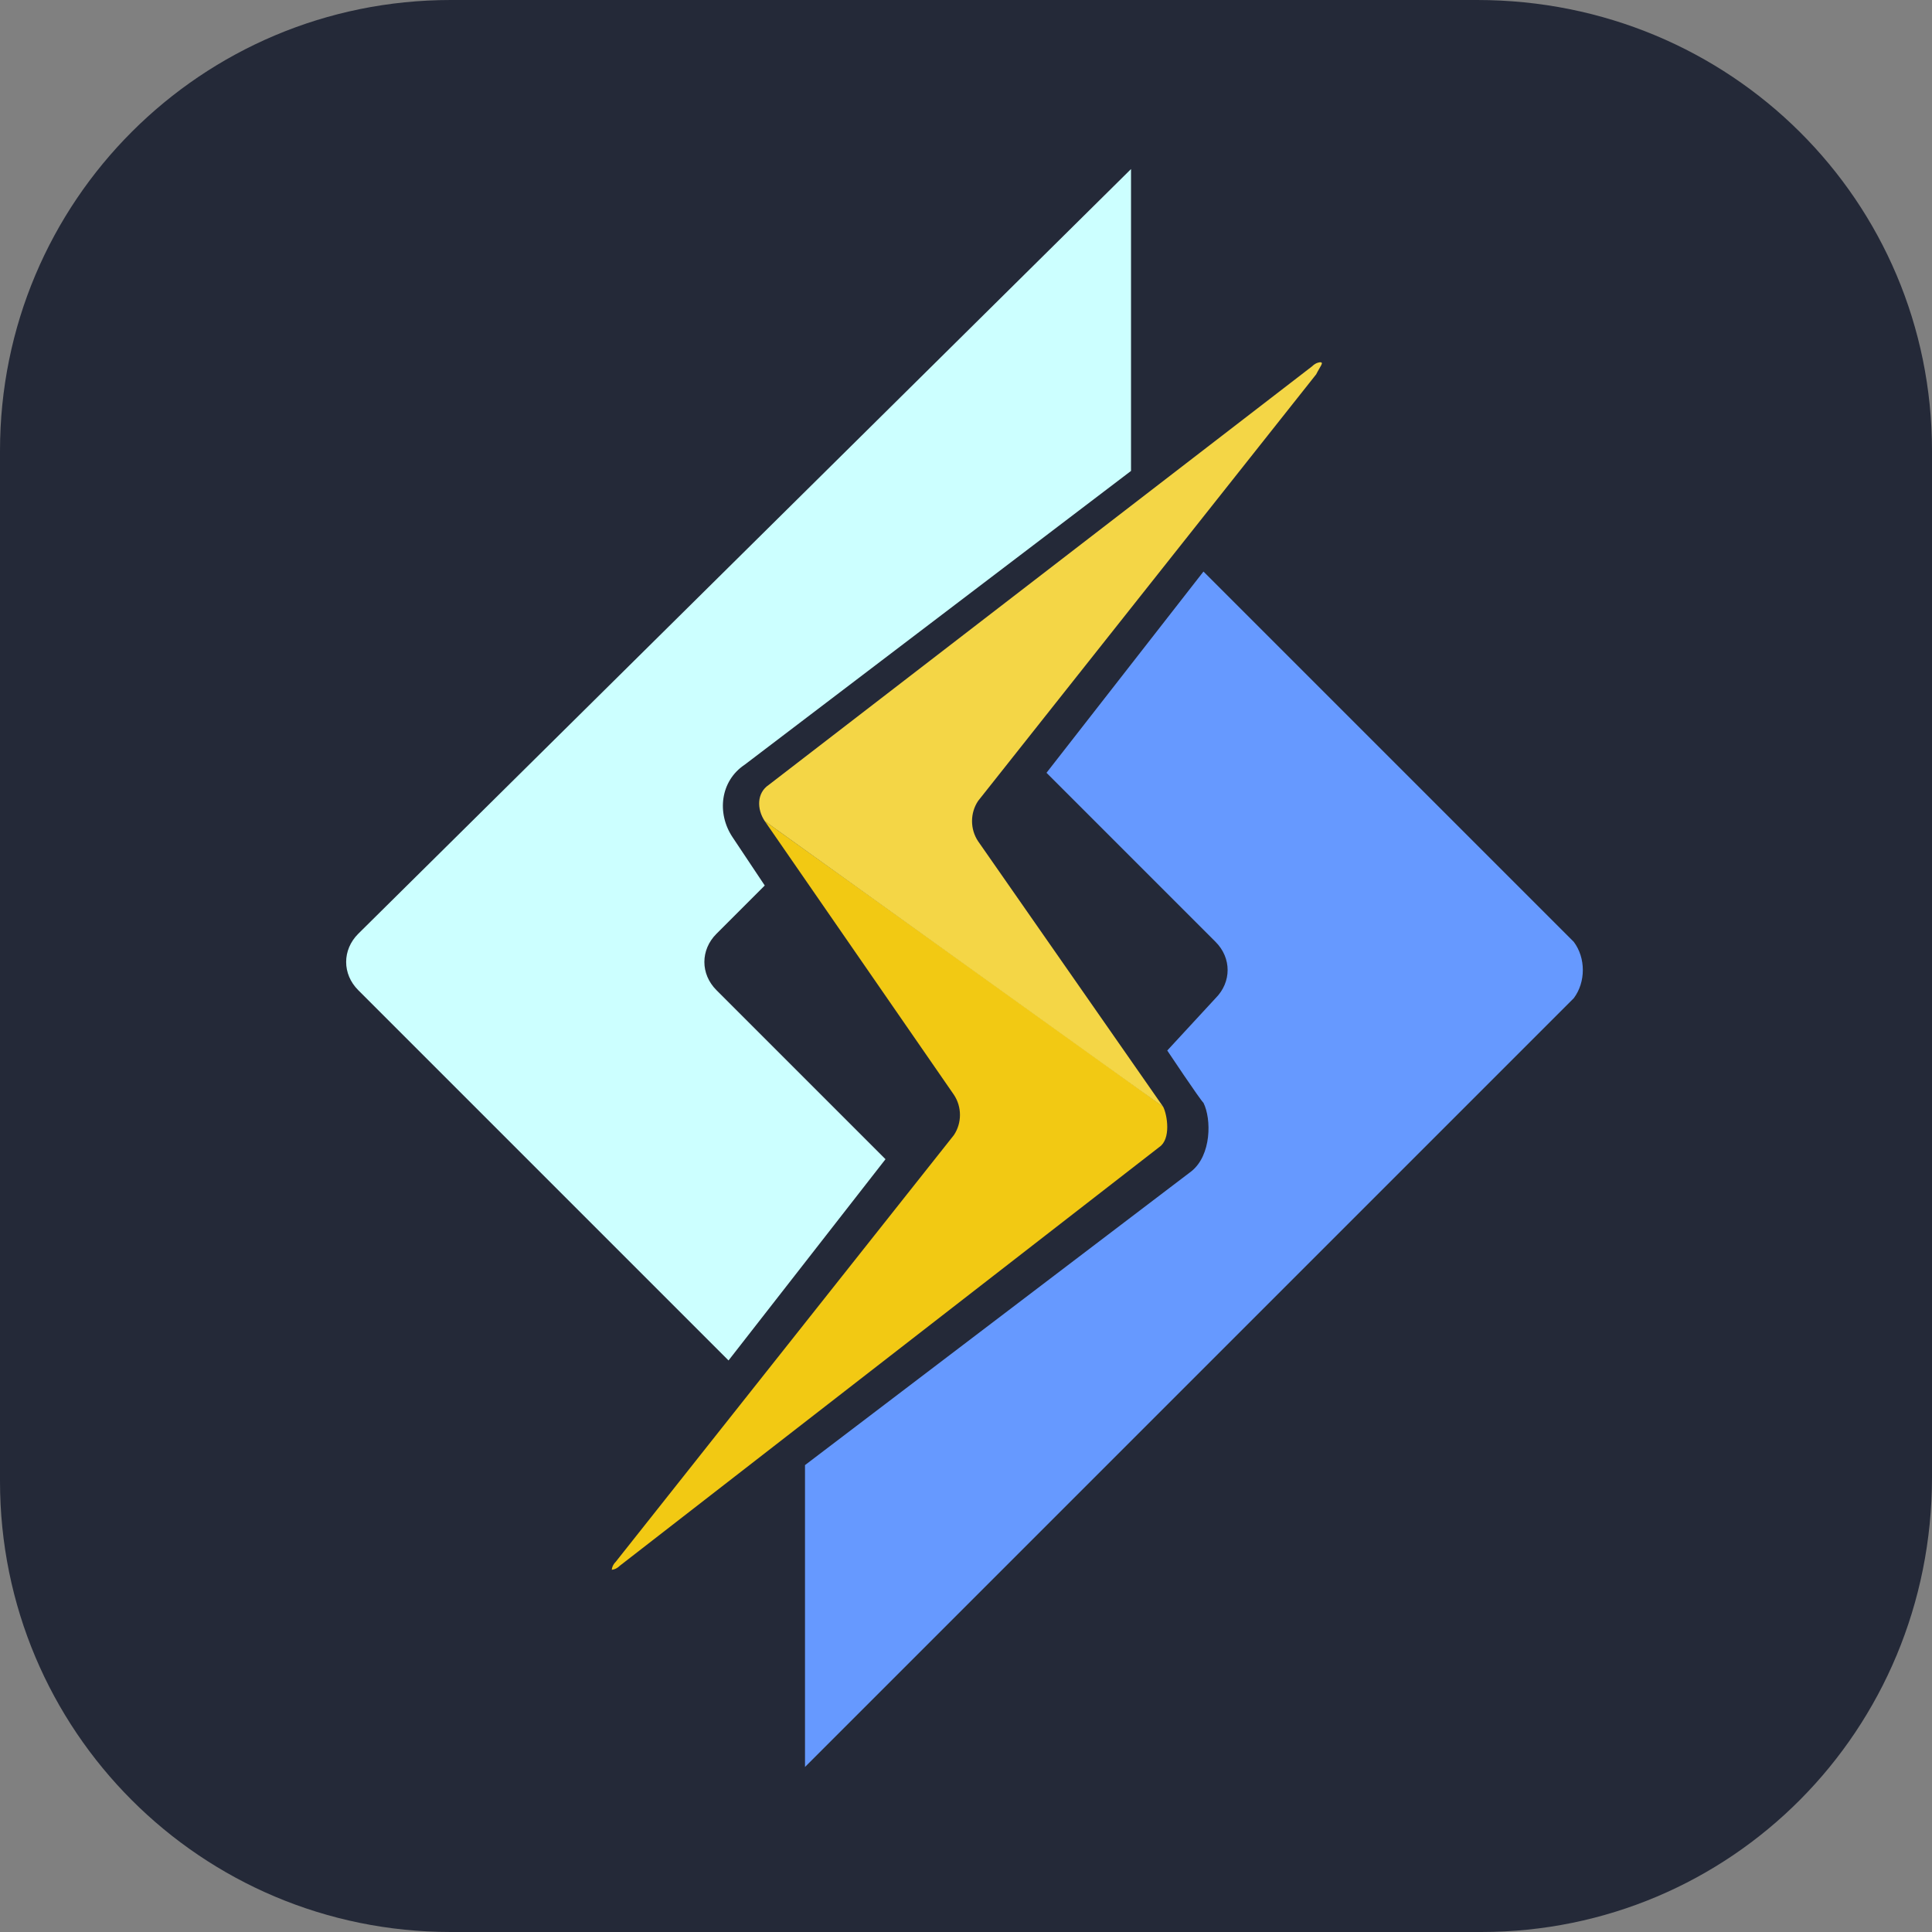 <?xml version="1.0" encoding="utf-8"?>
<!-- Generator: Adobe Illustrator 25.2.0, SVG Export Plug-In . SVG Version: 6.00 Build 0)  -->
<svg version="1.1" id="Layer_1" xmlns="http://www.w3.org/2000/svg" xmlns:xlink="http://www.w3.org/1999/xlink" x="0px" y="0px"
	 viewBox="0 0 48 48" style="enable-background:new 0 0 48 48;" xml:space="preserve">
<rect x="0" y="0" width="48" height="48" fill="#808080" stroke="none"/>
<style type="text/css">
	.st0{fill:#242938;}
	.st1{fill:#6699FF;}
	.st2{fill:#CCFFFF;}
	.st3{fill:#F2C913;}
	.st4{fill:#F4D646;}
</style>
<g transform="translate(0, 0)">
	<g>
		<path class="st0" d="M11.2,0h25.5C43,0,48,5,48,11.2v25.5C48,43,43,48,36.8,48H11.2C5,48,0,43,0,36.8V11.2C0,5,5,0,11.2,0z"/>
	</g>
</g>
<g>
	<g>
		<g>
			<g>
				<g>
					<path class="st1" d="M39.1,23.4l-9.2-9.2L26,19.2l4.2,4.2c0.4,0.4,0.4,1,0,1.4L29,26.1c0,0,0.8,1.2,0.9,1.3
						c0.2,0.4,0.2,1.3-0.3,1.7L20,36.4c0,2.5,0,7.5,0,7.5c0,0,19.1-19.1,19.1-19.1C39.4,24.4,39.4,23.8,39.1,23.4z"/>
				</g>
			</g>
			<g>
				<g>
					<path class="st2" d="M17.8,24.6c-0.4-0.4-0.4-1,0-1.4L19,22l-0.8-1.2c-0.4-0.6-0.3-1.4,0.3-1.8l9.6-7.3l0-7.5l0,0l0,0L8.9,23.2
						c-0.4,0.4-0.4,1,0,1.4l9.2,9.2l3.9-5L17.8,24.6z"/>
				</g>
			</g>
		</g>
		<g>
			<g>
				<g>
					<path class="st3" d="M28.9,27.5c0.1,0.2,0.2,0.8-0.1,1L15.4,38.9c-0.1,0.1-0.2,0.1-0.2,0.1c0,0,0-0.1,0.1-0.2l8.4-10.6
						c0.2-0.3,0.2-0.7,0-1L19,20.4C19,20.4,28.8,27.4,28.9,27.5z"/>
				</g>
			</g>
			<g>
				<g>
					<path class="st4" d="M28.9,27.5l-4.6-6.6c-0.2-0.3-0.2-0.7,0-1l8.4-10.6C32.8,9.1,32.9,9,32.8,9c0,0-0.1,0-0.2,0.1L19.1,19.5
						c-0.3,0.2-0.3,0.6-0.1,0.9L28.9,27.5z"/>
				</g>
			</g>
		</g>
	</g>
</g>
</svg>

